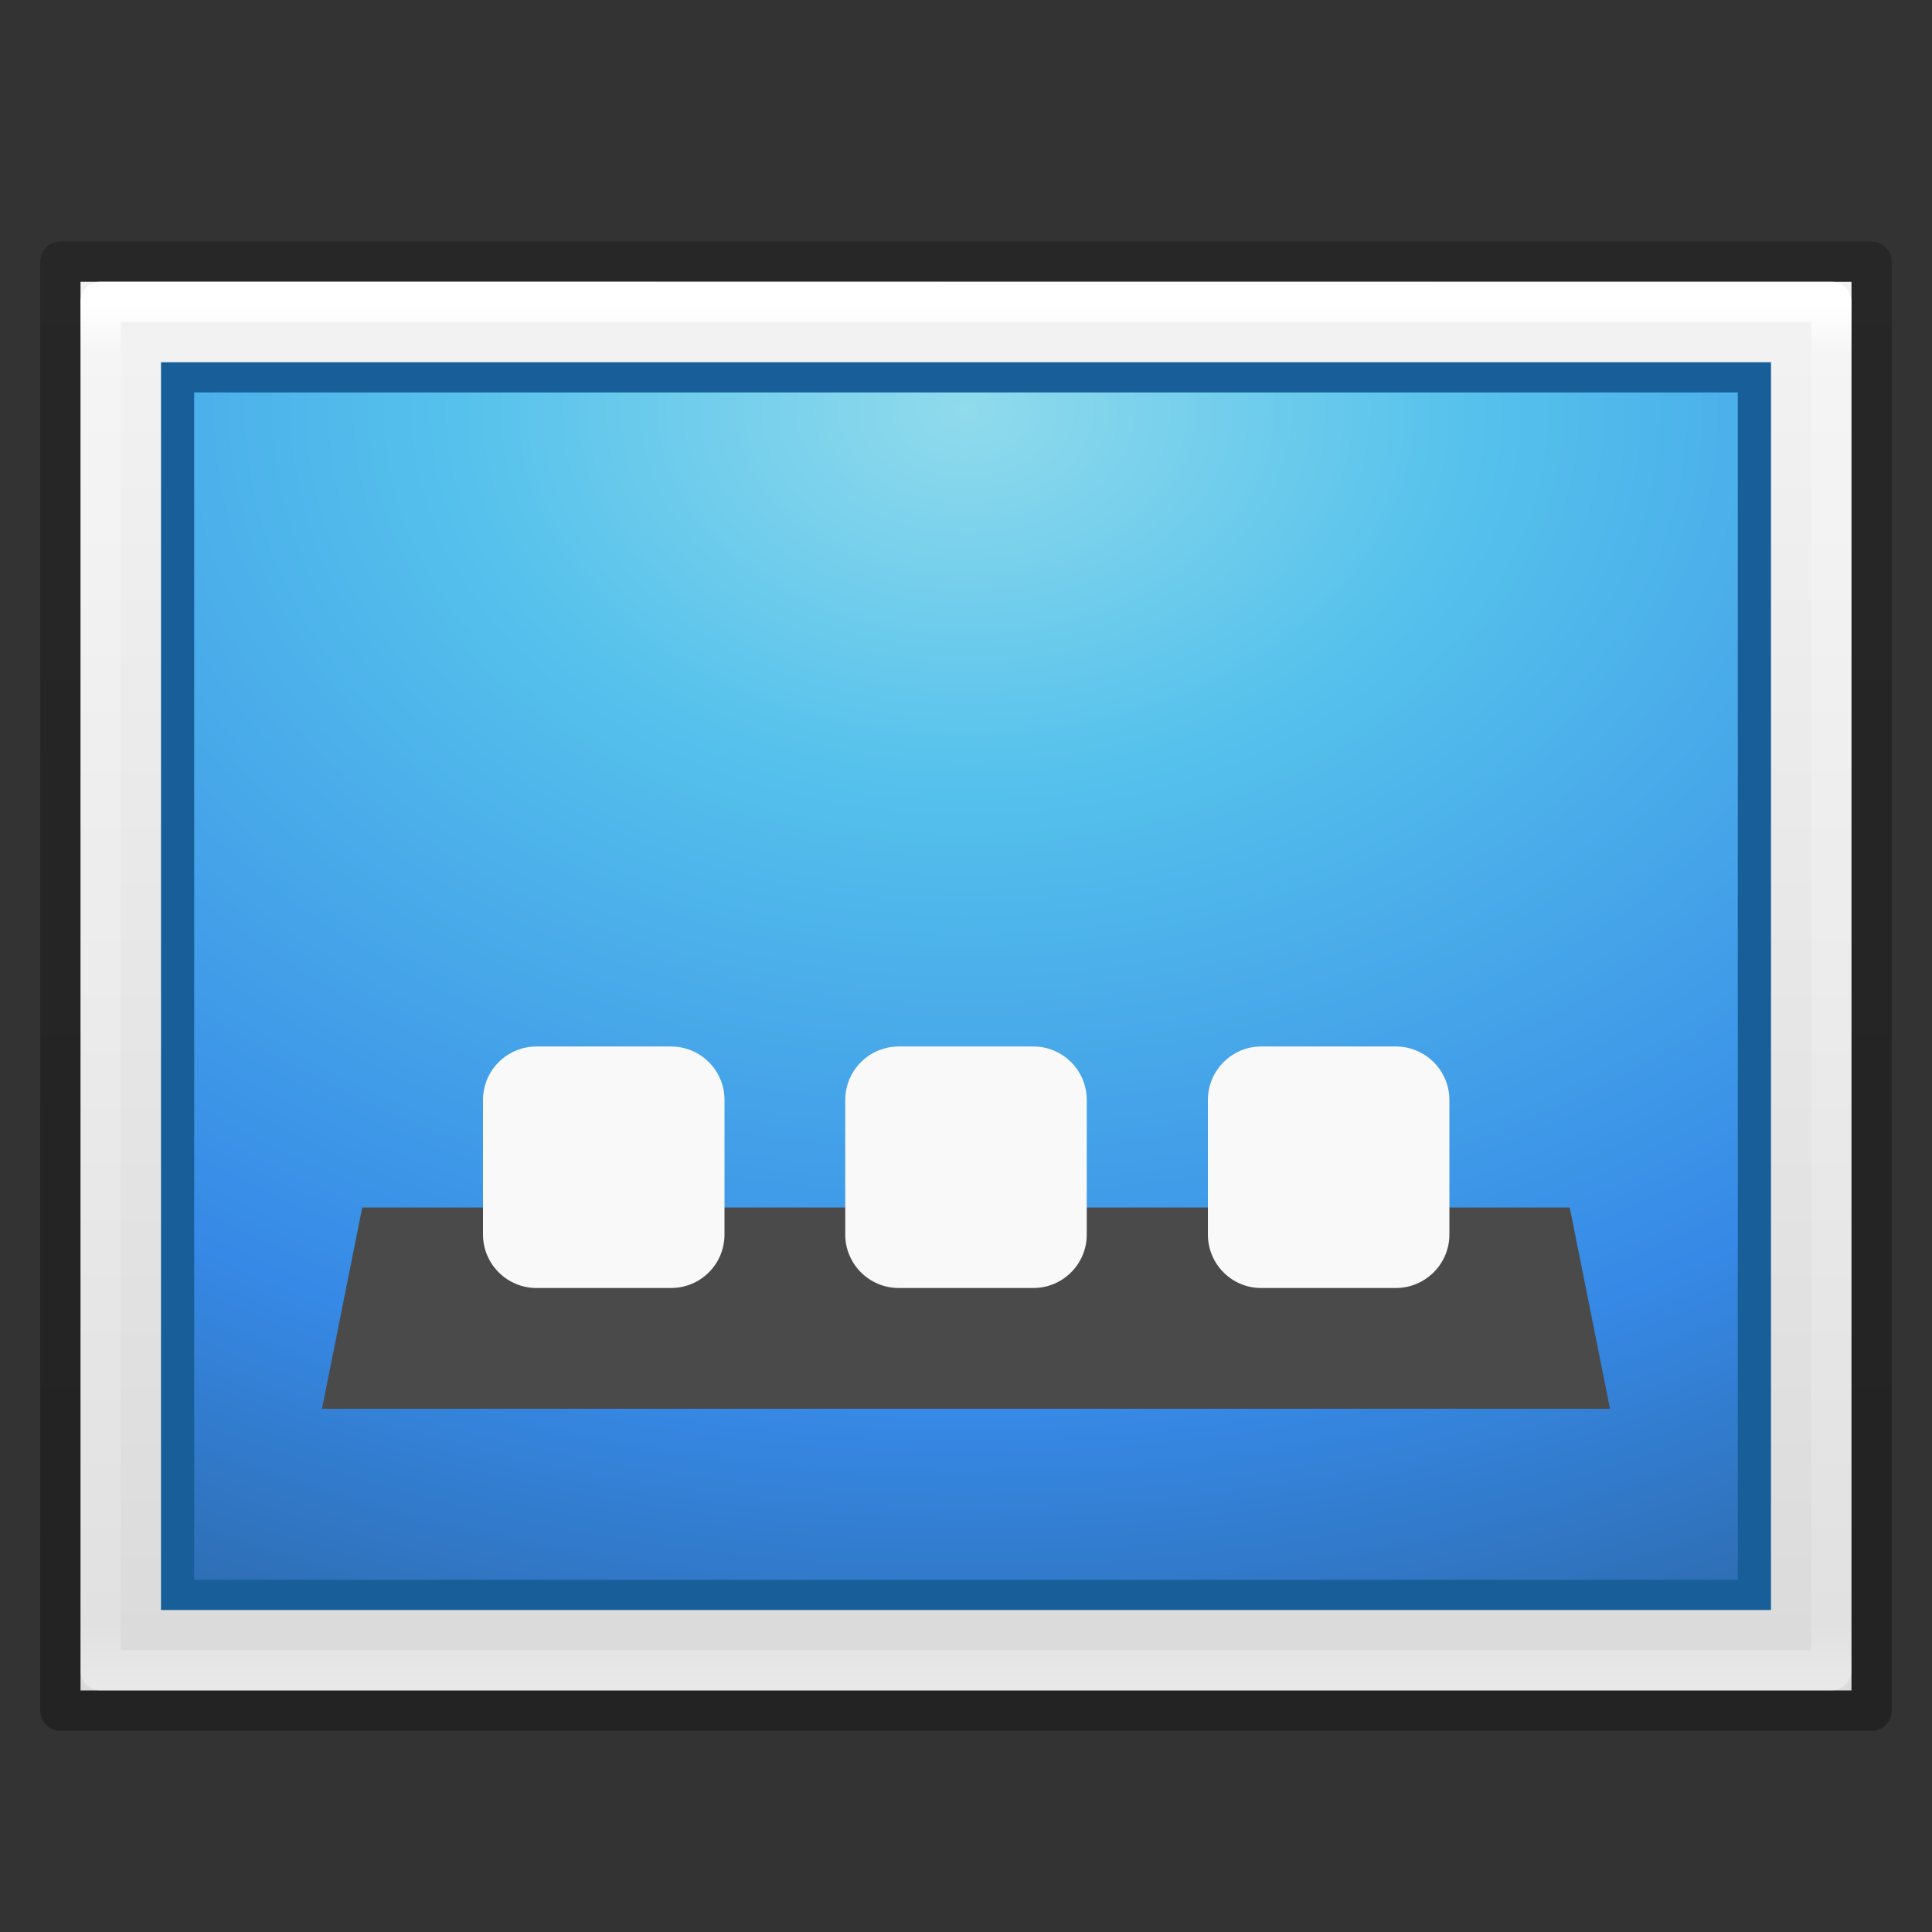 <?xml version="1.0" encoding="UTF-8" standalone="no"?>
<!-- Created with Inkscape (http://www.inkscape.org/) -->

<svg
   xmlns:dc="http://purl.org/dc/elements/1.1/"
   xmlns:cc="http://creativecommons.org/ns#"
   xmlns:rdf="http://www.w3.org/1999/02/22-rdf-syntax-ns#"
   xmlns:svg="http://www.w3.org/2000/svg"
   xmlns="http://www.w3.org/2000/svg"
   xmlns:xlink="http://www.w3.org/1999/xlink"
   xmlns:sodipodi="http://sodipodi.sourceforge.net/DTD/sodipodi-0.dtd"
   xmlns:inkscape="http://www.inkscape.org/namespaces/inkscape"
   id="svg2453"
   height="48"
   width="48"
   version="1.0"
   inkscape:version="0.91 r13725"
   sodipodi:docname="cairo-dock.svg">
  <rect width="100%" height="100%" fill="#333333" stroke="none"/>
  <sodipodi:namedview
     pagecolor="#ffffff"
     bordercolor="#666666"
     borderopacity="1"
     objecttolerance="10"
     gridtolerance="10"
     guidetolerance="10"
     inkscape:pageopacity="0"
     inkscape:pageshadow="2"
     inkscape:window-width="1535"
     inkscape:window-height="876"
     id="namedview47"
     showgrid="false"
     inkscape:zoom="4.9166667"
     inkscape:cx="-10.779661"
     inkscape:cy="24"
     inkscape:window-x="65"
     inkscape:window-y="24"
     inkscape:window-maximized="1"
     inkscape:current-layer="svg2453" />
  <defs
     id="defs2455">
    <radialGradient
       id="radialGradient19613"
       xlink:href="#linearGradient5060"
       gradientUnits="userSpaceOnUse"
       cy="486.65"
       cx="605.71"
       gradientTransform="matrix(0.029,0,0,0.012,26.973,38.471)"
       r="117.14" />
    <linearGradient
       id="linearGradient5060">
      <stop
         id="stop5062"
         offset="0" />
      <stop
         id="stop5064"
         stop-opacity="0"
         offset="1" />
    </linearGradient>
    <radialGradient
       id="radialGradient19616"
       xlink:href="#linearGradient5060"
       gradientUnits="userSpaceOnUse"
       cy="486.65"
       cx="605.71"
       gradientTransform="matrix(-0.029,0,0,0.012,21.027,38.471)"
       r="117.14" />
    <linearGradient
       id="linearGradient19619"
       y2="609.51"
       gradientUnits="userSpaceOnUse"
       x2="302.86"
       gradientTransform="matrix(0.084,0,0,0.012,-6.54,38.471)"
       y1="366.65"
       x1="302.86">
      <stop
         id="stop5050"
         stop-opacity="0"
         offset="0" />
      <stop
         id="stop5056"
         offset=".5" />
      <stop
         id="stop5052"
         stop-opacity="0"
         offset="1" />
    </linearGradient>
    <linearGradient
       id="linearGradient3138"
       y2="43"
       gradientUnits="userSpaceOnUse"
       x2="24"
       gradientTransform="matrix(1.162,0,0,0.919,-3.892,4.446)"
       y1="5.564"
       x1="24">
      <stop
         id="stop3979"
         stop-color="#fff"
         offset="0" />
      <stop
         id="stop3981"
         stop-color="#fff"
         stop-opacity=".235"
         offset=".036" />
      <stop
         id="stop3983"
         stop-color="#fff"
         stop-opacity=".157"
         offset=".951" />
      <stop
         id="stop3985"
         stop-color="#fff"
         stop-opacity=".392"
         offset="1" />
    </linearGradient>
    <linearGradient
       id="linearGradient3141"
       y2="47.013"
       gradientUnits="userSpaceOnUse"
       x2="25.132"
       gradientTransform="matrix(1.257,0,0,0.76,-6.171,7.082)"
       y1=".985"
       x1="25.132">
      <stop
         id="stop3602"
         stop-color="#f4f4f4"
         offset="0" />
      <stop
         id="stop3604"
         stop-color="#dbdbdb"
         offset="1" />
    </linearGradient>
    <linearGradient
       id="linearGradient3144"
       y2="2.906"
       gradientUnits="userSpaceOnUse"
       x2="-51.786"
       gradientTransform="matrix(1.038,0,0,0.732,69.527,5.655)"
       y1="50.786"
       x1="-51.786">
      <stop
         id="stop3106-3"
         stop-opacity=".318"
         offset="0" />
      <stop
         id="stop3108-9"
         stop-opacity=".24"
         offset="1" />
    </linearGradient>
    <linearGradient
       id="linearGradient4002"
       y2="96.253"
       gradientUnits="userSpaceOnUse"
       x2="45.567"
       gradientTransform="matrix(-0.49,6.9868e-4,0.002,-0.381,57.129,48.267)"
       y1="15.27"
       x1="45.414">
      <stop
         id="stop4787-5"
         stop-color="#262626"
         offset="0" />
      <stop
         id="stop4789-1"
         stop-color="#4d4d4d"
         offset="1" />
    </linearGradient>
    <radialGradient
       id="radialGradient3874"
       gradientUnits="userSpaceOnUse"
       cy="8.45"
       cx="7.496"
       gradientTransform="matrix(1.9105e-8,1.768,-2.431,-3.2568e-8,44.542,-1.06)"
       r="20">
      <stop
         id="stop3750-4"
         stop-color="#90dbec"
         offset="0" />
      <stop
         id="stop3752-8"
         stop-color="#55c1ec"
         offset=".262" />
      <stop
         id="stop3754-1"
         stop-color="#3689e6"
         offset=".705" />
      <stop
         id="stop3756-0"
         stop-color="#2b63a0"
         offset="1" />
    </radialGradient>
  </defs>
  <g
     id="g4188"
     transform="translate(-2.5958354e-5,-2)">
    <path
       id="path4160"
       d="m 2,9 c 10.083,0 44,0.002 44,0.002 l 0,34.998 -44,0 0,-35 z"
       style="fill:url(#linearGradient3141)"
       inkscape:connector-curvature="0" />
    <path
       id="rect6741-1"
       d="m 45.5,43.5 -43,0 0,-34 43,0 z"
       style="fill:none;stroke:url(#linearGradient3138);stroke-linecap:round;stroke-linejoin:round"
       inkscape:connector-curvature="0" />
    <path
       id="rect3582-50-4"
       d="m 43.5,41.5 -39,0 2.3e-6,-30 39,3e-6 z"
       style="fill:url(#linearGradient4002);stroke:#185f9a;stroke-linecap:round"
       inkscape:connector-curvature="0" />
    <path
       id="path4160-6-1"
       d="m 1.5,8.5 c 10.312,0 45,0.003 45,0.003 l 4.7e-5,35.998 -45,0 0,-36 z"
       style="fill:none;stroke:url(#linearGradient3144);stroke-width:1;stroke-linejoin:round"
       inkscape:connector-curvature="0" />
    <rect
       id="rect5505"
       style="color:#000000;fill:url(#radialGradient3874)"
       height="29.5"
       width="38.35"
       y="11.75"
       x="4.825" />
    <path
       id="path59"
       d="m 9,32 -1,5 32,0 -1,-5 M 9,32"
       inkscape:connector-curvature="0"
       style="fill:#4a4a4a" />
    <path
       id="path61"
       d="m 13.328,28 3.344,0 C 17.406,28 18,28.594 18,29.328 l 0,3.344 C 18,33.406 17.406,34 16.672,34 l -3.344,0 C 12.598,34 12,33.406 12,32.672 l 0,-3.344 C 12,28.594 12.598,28 13.328,28"
       inkscape:connector-curvature="0"
       style="fill:#f9f9f9" />
    <path
       id="path63"
       d="m 22.328,28 3.344,0 C 26.406,28 27,28.594 27,29.328 l 0,3.344 C 27,33.406 26.406,34 25.672,34 l -3.344,0 C 21.598,34 21,33.406 21,32.672 l 0,-3.344 C 21,28.594 21.598,28 22.328,28"
       inkscape:connector-curvature="0"
       style="fill:#f9f9f9" />
    <path
       id="path65"
       d="m 31.33,28 3.352,0 c 0.727,0 1.328,0.594 1.328,1.328 l 0,3.344 C 36.01,33.406 35.408,34 34.682,34 l -3.352,0 c -0.727,0 -1.32,-0.594 -1.32,-1.328 l 0,-3.344 C 30.01,28.594 30.608,28 31.33,28"
       inkscape:connector-curvature="0"
       style="fill:#f9f9f9" />
  </g>
</svg>
